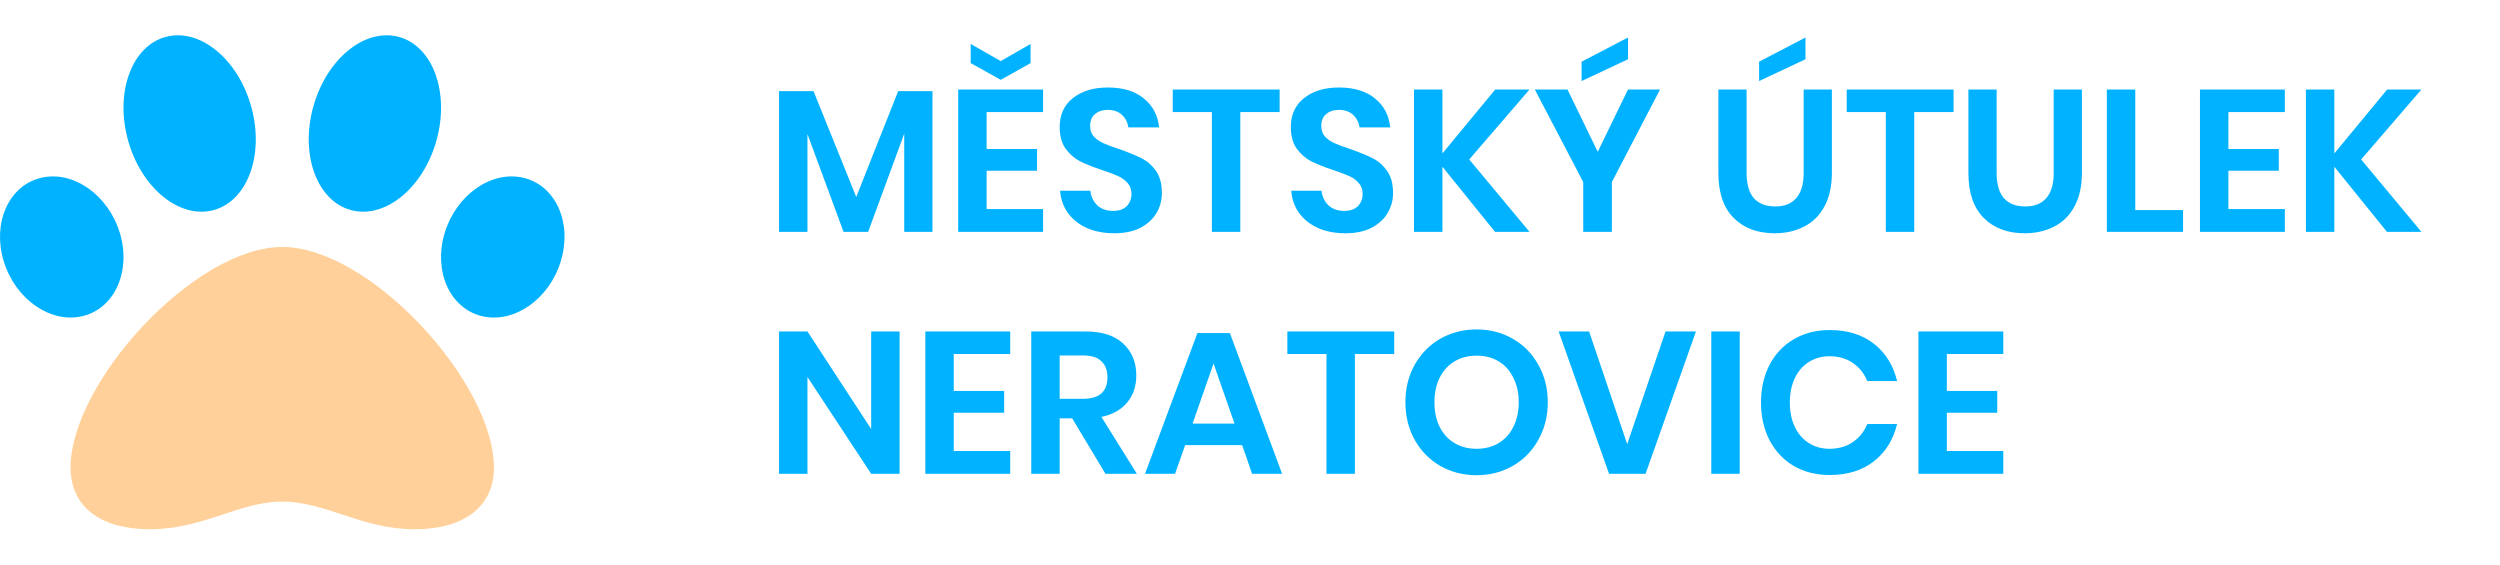 <svg width="248" height="56" viewBox="0 0 248 56" fill="none" xmlns="http://www.w3.org/2000/svg">
<g clip-path="url(#clip0)">
<path opacity="0.4" d="M49 46.403C49 50.221 46.068 52.501 41.153 52.501C35.859 52.501 32.321 49.758 28 49.758C23.716 49.758 20.188 52.501 14.847 52.501C9.933 52.5 7 50.221 7 46.403C7 37.928 19.316 24.5 28 24.5C36.684 24.5 49 37.928 49 46.403Z" fill="#FF8A00"/>
<path d="M51.936 17.64C48.751 16.874 45.247 19.333 44.109 23.123C42.97 26.913 44.63 30.602 47.816 31.363C51.001 32.124 54.504 29.67 55.642 25.88C56.781 22.09 55.125 18.401 51.936 17.64ZM4.065 17.64C0.88 18.4 -0.779 22.094 0.359 25.879C1.496 29.665 5.001 32.123 8.186 31.362C11.371 30.601 13.03 26.912 11.892 23.122C10.755 19.332 7.25 16.878 4.065 17.639V17.64ZM16.469 3.652C13.085 4.542 11.391 9.114 12.686 13.863C13.981 18.612 17.776 21.738 21.159 20.849C24.542 19.96 26.236 15.387 24.938 10.638C23.639 5.889 19.853 2.762 16.469 3.652ZM39.534 3.652C36.15 2.761 32.356 5.889 31.062 10.638C29.769 15.387 31.461 19.959 34.845 20.849C38.229 21.739 42.022 18.612 43.317 13.863C44.612 9.114 42.918 4.543 39.534 3.652Z" fill="#00B2FF"/>
</g>
<path d="M92.5 9.04V23H89.7V13.26L86.12 23H83.68L80.1 13.3V23H77.28V9.04H80.7L84.94 19.54L89.1 9.04H92.5ZM97.873 11.12V14.78H102.873V16.94H97.873V20.74H103.473V23H95.053V8.88H103.473V11.12H97.873ZM102.233 6.26L99.273 7.92L96.293 6.26V4.36L99.273 6.06L102.233 4.36V6.26ZM115.261 19.14C115.261 19.86 115.081 20.527 114.721 21.14C114.361 21.74 113.828 22.227 113.121 22.6C112.415 22.96 111.555 23.14 110.541 23.14C109.541 23.14 108.648 22.973 107.861 22.64C107.075 22.293 106.441 21.8 105.961 21.16C105.495 20.52 105.228 19.773 105.161 18.92H108.161C108.228 19.493 108.455 19.973 108.841 20.36C109.241 20.733 109.768 20.92 110.421 20.92C111.008 20.92 111.455 20.767 111.761 20.46C112.081 20.14 112.241 19.733 112.241 19.24C112.241 18.8 112.115 18.44 111.861 18.16C111.608 17.867 111.288 17.633 110.901 17.46C110.515 17.287 109.981 17.087 109.301 16.86C108.421 16.567 107.701 16.28 107.141 16C106.581 15.707 106.101 15.287 105.701 14.74C105.315 14.193 105.121 13.48 105.121 12.6C105.121 11.387 105.555 10.433 106.421 9.74C107.301 9.033 108.461 8.68 109.901 8.68C111.395 8.68 112.581 9.04 113.461 9.76C114.355 10.48 114.861 11.44 114.981 12.64H111.941C111.861 12.133 111.648 11.72 111.301 11.4C110.955 11.067 110.481 10.9 109.881 10.9C109.361 10.9 108.941 11.04 108.621 11.32C108.301 11.587 108.141 11.98 108.141 12.5C108.141 12.913 108.261 13.26 108.501 13.54C108.755 13.807 109.068 14.027 109.441 14.2C109.828 14.373 110.348 14.567 111.001 14.78C111.908 15.1 112.641 15.4 113.201 15.68C113.775 15.96 114.261 16.38 114.661 16.94C115.061 17.5 115.261 18.233 115.261 19.14ZM126.939 8.88V11.12H123.039V23H120.219V11.12H116.339V8.88H126.939ZM138.191 19.14C138.191 19.86 138.011 20.527 137.651 21.14C137.291 21.74 136.758 22.227 136.051 22.6C135.344 22.96 134.484 23.14 133.471 23.14C132.471 23.14 131.578 22.973 130.791 22.64C130.004 22.293 129.371 21.8 128.891 21.16C128.424 20.52 128.158 19.773 128.091 18.92H131.091C131.158 19.493 131.384 19.973 131.771 20.36C132.171 20.733 132.698 20.92 133.351 20.92C133.938 20.92 134.384 20.767 134.691 20.46C135.011 20.14 135.171 19.733 135.171 19.24C135.171 18.8 135.044 18.44 134.791 18.16C134.538 17.867 134.218 17.633 133.831 17.46C133.444 17.287 132.911 17.087 132.231 16.86C131.351 16.567 130.631 16.28 130.071 16C129.511 15.707 129.031 15.287 128.631 14.74C128.244 14.193 128.051 13.48 128.051 12.6C128.051 11.387 128.484 10.433 129.351 9.74C130.231 9.033 131.391 8.68 132.831 8.68C134.324 8.68 135.511 9.04 136.391 9.76C137.284 10.48 137.791 11.44 137.911 12.64H134.871C134.791 12.133 134.578 11.72 134.231 11.4C133.884 11.067 133.411 10.9 132.811 10.9C132.291 10.9 131.871 11.04 131.551 11.32C131.231 11.587 131.071 11.98 131.071 12.5C131.071 12.913 131.191 13.26 131.431 13.54C131.684 13.807 131.998 14.027 132.371 14.2C132.758 14.373 133.278 14.567 133.931 14.78C134.838 15.1 135.571 15.4 136.131 15.68C136.704 15.96 137.191 16.38 137.591 16.94C137.991 17.5 138.191 18.233 138.191 19.14ZM145.748 15.82L151.728 23H148.308L143.088 16.54V23H140.268V8.88H143.088V15.22L148.328 8.88H151.728L145.748 15.82ZM164.676 8.88L159.896 18.06V23H157.056V18.06L152.256 8.88H155.496L158.496 15.06L161.496 8.88H164.676ZM161.496 5.88L156.896 8.04V6.12L161.496 3.72V5.88ZM173.262 8.88V17.16C173.262 18.267 173.502 19.1 173.982 19.66C174.475 20.207 175.182 20.48 176.102 20.48C177.008 20.48 177.702 20.207 178.182 19.66C178.675 19.1 178.922 18.267 178.922 17.16V8.88H181.722V17.16C181.722 18.467 181.475 19.573 180.982 20.48C180.502 21.373 179.828 22.04 178.962 22.48C178.108 22.92 177.135 23.14 176.042 23.14C174.348 23.14 172.995 22.633 171.982 21.62C170.968 20.607 170.462 19.12 170.462 17.16V8.88H173.262ZM179.102 5.88L174.502 8.04V6.12L179.102 3.72V5.88ZM193.794 8.88V11.12H189.894V23H187.074V11.12H183.194V8.88H193.794ZM198.066 8.88V17.16C198.066 18.267 198.306 19.1 198.786 19.66C199.28 20.207 199.986 20.48 200.906 20.48C201.813 20.48 202.506 20.207 202.986 19.66C203.48 19.1 203.726 18.267 203.726 17.16V8.88H206.526V17.16C206.526 18.467 206.28 19.573 205.786 20.48C205.306 21.373 204.633 22.04 203.766 22.48C202.913 22.92 201.94 23.14 200.846 23.14C199.153 23.14 197.8 22.633 196.786 21.62C195.773 20.607 195.266 19.12 195.266 17.16V8.88H198.066ZM211.819 20.84H216.559V23H208.999V8.88H211.819V20.84ZM221.057 11.12V14.78H226.057V16.94H221.057V20.74H226.657V23H218.237V8.88H226.657V11.12H221.057ZM234.225 15.82L240.205 23H236.785L231.565 16.54V23H228.745V8.88H231.565V15.22L236.805 8.88H240.205L234.225 15.82ZM89.24 47H86.42L80.1 37.4V47H77.28V32.88H80.1L86.42 42.56V32.88H89.24V47ZM94.612 35.12V38.78H99.612V40.94H94.612V44.74H100.212V47H91.792V32.88H100.212V35.12H94.612ZM109.66 47L106.36 41.5H105.12V47H102.3V32.88H107.68C109.32 32.88 110.566 33.28 111.42 34.08C112.286 34.88 112.72 35.933 112.72 37.24C112.72 38.307 112.42 39.2 111.82 39.92C111.233 40.64 110.38 41.12 109.26 41.36L112.78 47H109.66ZM105.12 39.56H107.44C109.053 39.56 109.86 38.847 109.86 37.42C109.86 36.74 109.66 36.213 109.26 35.84C108.873 35.453 108.266 35.26 107.44 35.26H105.12V39.56ZM123.224 44.16H117.564L116.564 47H113.584L118.784 33.04H122.004L127.184 47H124.204L123.224 44.16ZM122.464 42.02L120.384 36.06L118.304 42.02H122.464ZM138.306 32.88V35.12H134.406V47H131.586V35.12H127.706V32.88H138.306ZM146.478 32.68C147.798 32.68 148.991 32.987 150.058 33.6C151.138 34.213 151.985 35.073 152.598 36.18C153.225 37.273 153.538 38.513 153.538 39.9C153.538 41.287 153.225 42.533 152.598 43.64C151.985 44.747 151.138 45.607 150.058 46.22C148.991 46.833 147.798 47.14 146.478 47.14C145.158 47.14 143.958 46.833 142.878 46.22C141.811 45.607 140.965 44.747 140.338 43.64C139.725 42.533 139.418 41.287 139.418 39.9C139.418 38.513 139.725 37.273 140.338 36.18C140.965 35.073 141.811 34.213 142.878 33.6C143.958 32.987 145.158 32.68 146.478 32.68ZM146.478 35.28C145.651 35.28 144.925 35.467 144.298 35.84C143.671 36.213 143.178 36.753 142.818 37.46C142.471 38.153 142.298 38.967 142.298 39.9C142.298 40.833 142.471 41.653 142.818 42.36C143.178 43.053 143.671 43.587 144.298 43.96C144.925 44.333 145.651 44.52 146.478 44.52C147.305 44.52 148.031 44.333 148.658 43.96C149.285 43.587 149.771 43.053 150.118 42.36C150.478 41.653 150.658 40.833 150.658 39.9C150.658 38.967 150.478 38.153 150.118 37.46C149.771 36.753 149.285 36.213 148.658 35.84C148.031 35.467 147.305 35.28 146.478 35.28ZM157.639 32.88L161.419 44.06L165.219 32.88H168.239L163.239 47H159.619L154.619 32.88H157.639ZM172.58 32.88V47H169.76V32.88H172.58ZM181.512 32.74C183.272 32.74 184.732 33.193 185.892 34.1C187.052 35.007 187.818 36.24 188.192 37.8H185.232C184.925 37.04 184.445 36.44 183.792 36C183.152 35.56 182.378 35.34 181.472 35.34C180.725 35.34 180.052 35.527 179.452 35.9C178.852 36.273 178.385 36.807 178.052 37.5C177.718 38.193 177.552 39.007 177.552 39.94C177.552 40.86 177.718 41.667 178.052 42.36C178.385 43.053 178.852 43.587 179.452 43.96C180.052 44.333 180.725 44.52 181.472 44.52C182.378 44.52 183.152 44.3 183.792 43.86C184.445 43.42 184.925 42.82 185.232 42.06H188.192C187.818 43.62 187.052 44.853 185.892 45.76C184.732 46.667 183.272 47.12 181.512 47.12C180.165 47.12 178.972 46.82 177.932 46.22C176.905 45.607 176.105 44.753 175.532 43.66C174.972 42.567 174.692 41.327 174.692 39.94C174.692 38.54 174.972 37.293 175.532 36.2C176.105 35.107 176.905 34.26 177.932 33.66C178.958 33.047 180.152 32.74 181.512 32.74ZM193.127 35.12V38.78H198.127V40.94H193.127V44.74H198.727V47H190.307V32.88H198.727V35.12H193.127Z" fill="#00B2FF"/>
<defs>
<clipPath id="clip0">
<rect width="56" height="56" fill="white"/>
</clipPath>
</defs>
</svg>
